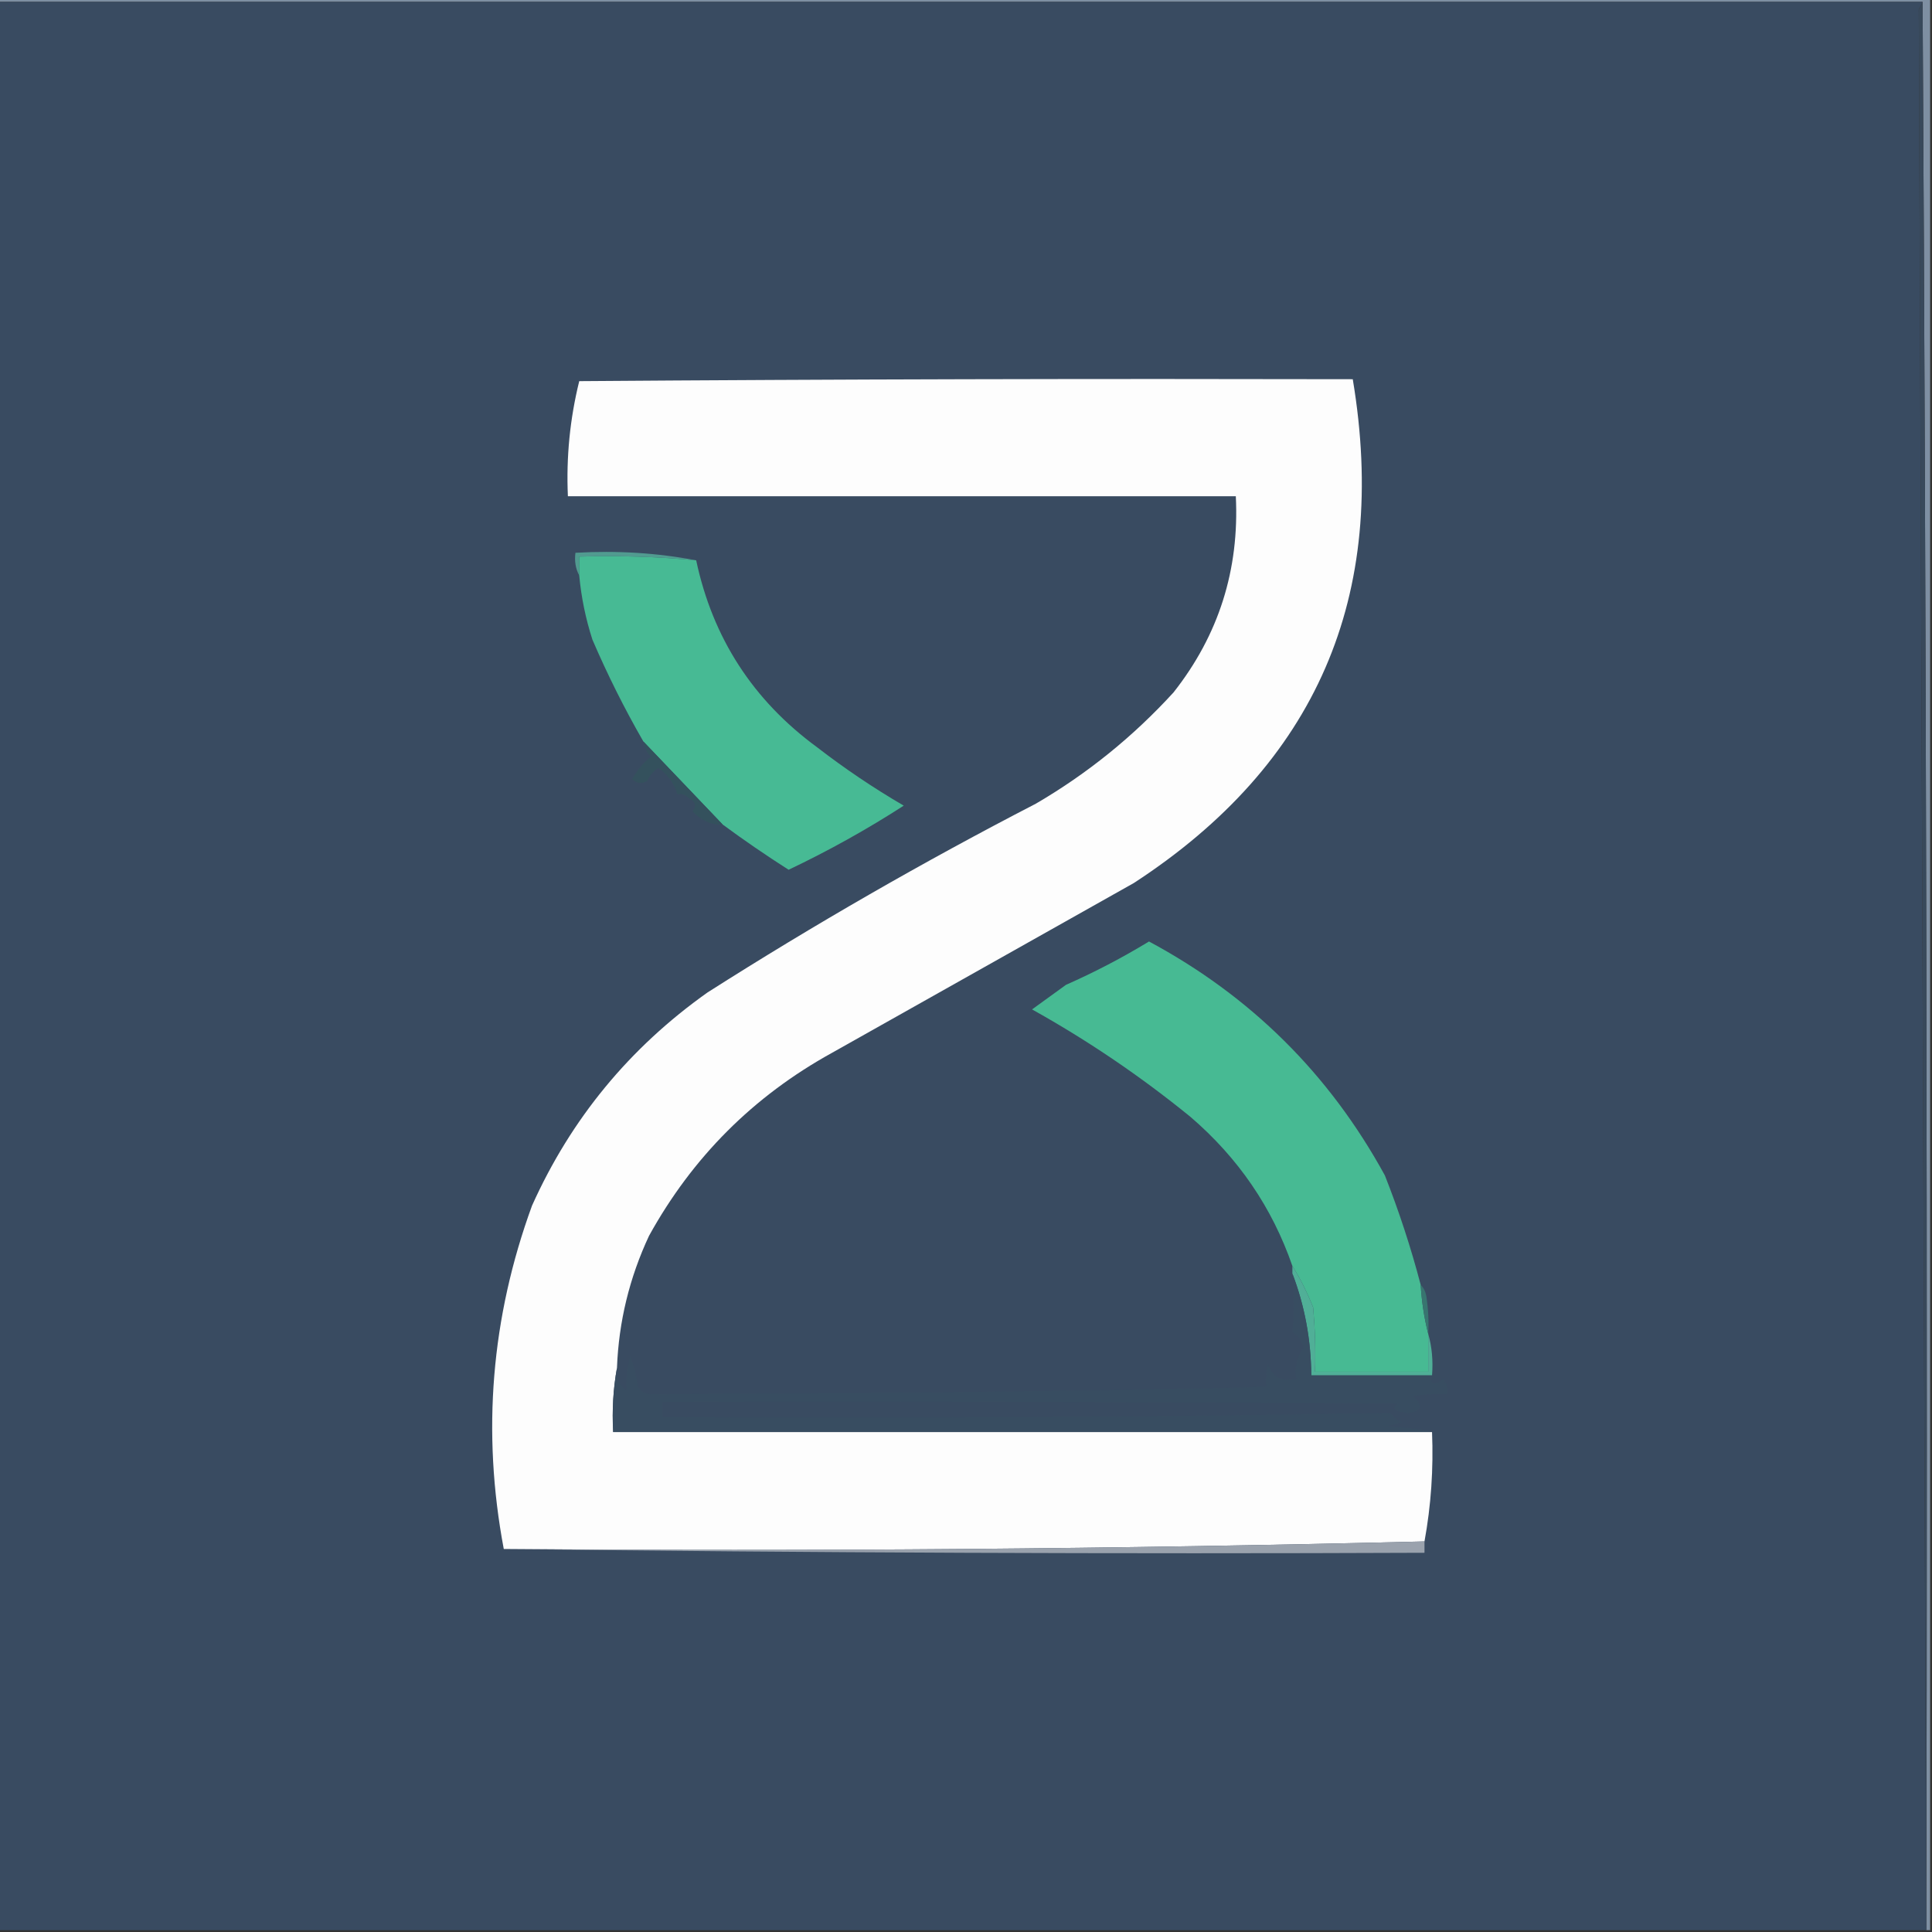 <svg width="32" height="32" viewBox="0 0 32 32" fill="none" xmlns="http://www.w3.org/2000/svg">
    <rect x="0" y="0" width="32" height="32" fill="#333333" stroke="none"/>
    <g clip-path="url(#clip0_1891_1805)">
        <path fill-rule="evenodd" clip-rule="evenodd"
            d="M-0.031 0.031C-0.031 0.01 -0.031 -0.01 -0.031 -0.031C10.635 -0.031 21.302 -0.031 31.969 -0.031C31.969 10.635 31.969 21.302 31.969 31.969C31.948 31.969 31.927 31.969 31.906 31.969C31.906 31.948 31.906 31.927 31.906 31.906C31.927 21.271 31.906 10.646 31.844 0.031C21.219 0.031 10.594 0.031 -0.031 0.031Z"
            fill="#7E8FA2" />
        <path fill-rule="evenodd" clip-rule="evenodd"
            d="M-0.031 0.031C10.594 0.031 21.219 0.031 31.844 0.031C31.825 0.072 31.804 0.114 31.781 0.156C31.823 10.748 31.864 21.331 31.906 31.906C31.906 31.927 31.906 31.948 31.906 31.969C21.26 31.969 10.615 31.969 -0.031 31.969C-0.031 21.323 -0.031 10.677 -0.031 0.031Z"
            fill="#394B61" />
        <path fill-rule="evenodd" clip-rule="evenodd"
            d="M31.844 0.031C31.906 10.646 31.927 21.271 31.906 31.906C31.864 21.331 31.823 10.748 31.781 0.156C31.804 0.114 31.825 0.072 31.844 0.031Z"
            fill="#38495B" />
        <path fill-rule="evenodd" clip-rule="evenodd"
            d="M10.219 22.656C10.157 22.998 10.136 23.353 10.156 23.719C14.677 23.719 19.198 23.719 23.719 23.719C23.744 24.329 23.703 24.934 23.594 25.531C18.524 25.656 13.44 25.697 8.344 25.656C7.979 23.718 8.135 21.822 8.812 19.969C9.458 18.531 10.427 17.354 11.719 16.438C13.48 15.317 15.293 14.275 17.156 13.312C18.007 12.816 18.767 12.202 19.437 11.469C20.186 10.519 20.529 9.436 20.469 8.219C16.781 8.219 13.094 8.219 9.406 8.219C9.377 7.571 9.44 6.936 9.594 6.313C13.864 6.281 18.135 6.271 22.406 6.281C23.008 9.876 21.8 12.658 18.781 14.625C17.114 15.562 15.448 16.5 13.781 17.438C12.479 18.156 11.469 19.167 10.75 20.469C10.426 21.162 10.248 21.891 10.219 22.656Z"
            fill="#FDFDFD" />
        <path fill-rule="evenodd" clip-rule="evenodd"
            d="M11.531 9.281C10.89 9.22 10.245 9.2 9.594 9.219C9.594 9.323 9.594 9.427 9.594 9.531C9.534 9.421 9.513 9.296 9.531 9.156C10.222 9.116 10.889 9.158 11.531 9.281Z"
            fill="#519B90" />
        <path fill-rule="evenodd" clip-rule="evenodd"
            d="M11.531 9.281C11.804 10.565 12.471 11.597 13.531 12.375C13.989 12.729 14.468 13.052 14.969 13.344C14.36 13.737 13.724 14.091 13.062 14.406C12.689 14.168 12.324 13.918 11.969 13.656C11.533 13.2 11.095 12.741 10.656 12.281C10.343 11.738 10.062 11.175 9.812 10.594C9.7 10.246 9.627 9.892 9.594 9.531C9.594 9.427 9.594 9.323 9.594 9.219C10.245 9.2 10.891 9.22 11.531 9.281Z"
            fill="#47BA94" />
        <path fill-rule="evenodd" clip-rule="evenodd"
            d="M10.656 12.281C11.095 12.741 11.533 13.2 11.969 13.656C11.789 13.669 11.622 13.596 11.469 13.438C11.542 13.35 11.521 13.277 11.406 13.219C11.355 13.163 11.292 13.143 11.219 13.156C11.167 12.979 11.063 12.833 10.906 12.719C10.822 12.772 10.76 12.845 10.719 12.938C10.629 12.986 10.545 12.976 10.469 12.906C10.551 12.761 10.655 12.636 10.781 12.531C10.711 12.461 10.669 12.378 10.656 12.281Z"
            fill="#34515D" />
        <path fill-rule="evenodd" clip-rule="evenodd"
            d="M23.531 21.281C23.548 21.564 23.59 21.835 23.656 22.094C23.656 22.302 23.656 22.51 23.656 22.719C23.031 22.719 22.406 22.719 21.781 22.719C21.792 22.364 21.781 22.01 21.75 21.656C21.651 21.407 21.537 21.177 21.406 20.969C21.072 20.002 20.51 19.179 19.719 18.5C18.893 17.827 18.018 17.234 17.094 16.719C17.279 16.584 17.466 16.449 17.656 16.312C18.131 16.102 18.589 15.863 19.031 15.594C20.716 16.498 22.019 17.789 22.938 19.469C23.172 20.062 23.37 20.666 23.531 21.281Z"
            fill="#47BA93" />
        <path fill-rule="evenodd" clip-rule="evenodd"
            d="M23.531 21.281C23.579 21.329 23.61 21.391 23.625 21.469C23.656 21.676 23.667 21.884 23.656 22.094C23.59 21.835 23.548 21.564 23.531 21.281Z"
            fill="#387570" />
        <path fill-rule="evenodd" clip-rule="evenodd"
            d="M21.406 20.969C21.537 21.177 21.651 21.407 21.75 21.656C21.781 22.01 21.792 22.364 21.781 22.719C22.406 22.719 23.031 22.719 23.656 22.719C23.656 22.51 23.656 22.302 23.656 22.094C23.718 22.31 23.738 22.539 23.719 22.781C23.052 22.781 22.385 22.781 21.719 22.781C21.714 22.191 21.61 21.629 21.406 21.094C21.406 21.052 21.406 21.01 21.406 20.969Z"
            fill="#50AF97" />
        <path fill-rule="evenodd" clip-rule="evenodd"
            d="M21.406 21.094C21.61 21.629 21.715 22.191 21.719 22.781C22.386 22.781 23.052 22.781 23.719 22.781C23.68 22.923 23.742 22.944 23.906 22.844C23.964 22.918 23.985 23.001 23.969 23.094C23.78 23.083 23.593 23.094 23.406 23.125C23.583 23.283 23.552 23.377 23.313 23.406C23.261 23.396 23.208 23.385 23.156 23.375C23.073 23.333 23.073 23.292 23.156 23.25C19.094 23.219 15.031 23.208 10.969 23.219C10.969 23.302 10.969 23.385 10.969 23.469C14.992 23.489 19.013 23.468 23.031 23.406C23.085 23.47 23.147 23.522 23.219 23.562C23.136 23.583 23.052 23.604 22.969 23.625C23.231 23.636 23.481 23.667 23.719 23.719C19.198 23.719 14.677 23.719 10.156 23.719C10.136 23.353 10.157 22.998 10.219 22.656C10.197 22.815 10.249 22.94 10.375 23.031C10.36 22.852 10.381 22.665 10.438 22.469C10.506 22.628 10.547 22.794 10.563 22.969C10.622 23.056 10.706 23.098 10.813 23.094C15.866 23.065 19.252 23.023 20.969 22.969C20.959 22.842 20.969 22.717 21 22.594C21.079 22.809 21.235 22.892 21.469 22.844C21.439 22.645 21.48 22.468 21.594 22.312C21.559 22.208 21.496 22.124 21.406 22.062C21.438 21.745 21.438 21.422 21.406 21.094Z"
            fill="#384D61" />
        <path fill-rule="evenodd" clip-rule="evenodd"
            d="M23.594 25.531C23.594 25.594 23.594 25.656 23.594 25.719C18.5 25.74 13.417 25.719 8.344 25.656C13.44 25.697 18.524 25.656 23.594 25.531Z"
            fill="#9AA2AD" />
    </g>
    <defs>
        <clipPath id="clip0_1891_1805">
            <rect width="32" height="32" fill="white" />
        </clipPath>
    </defs>
</svg>